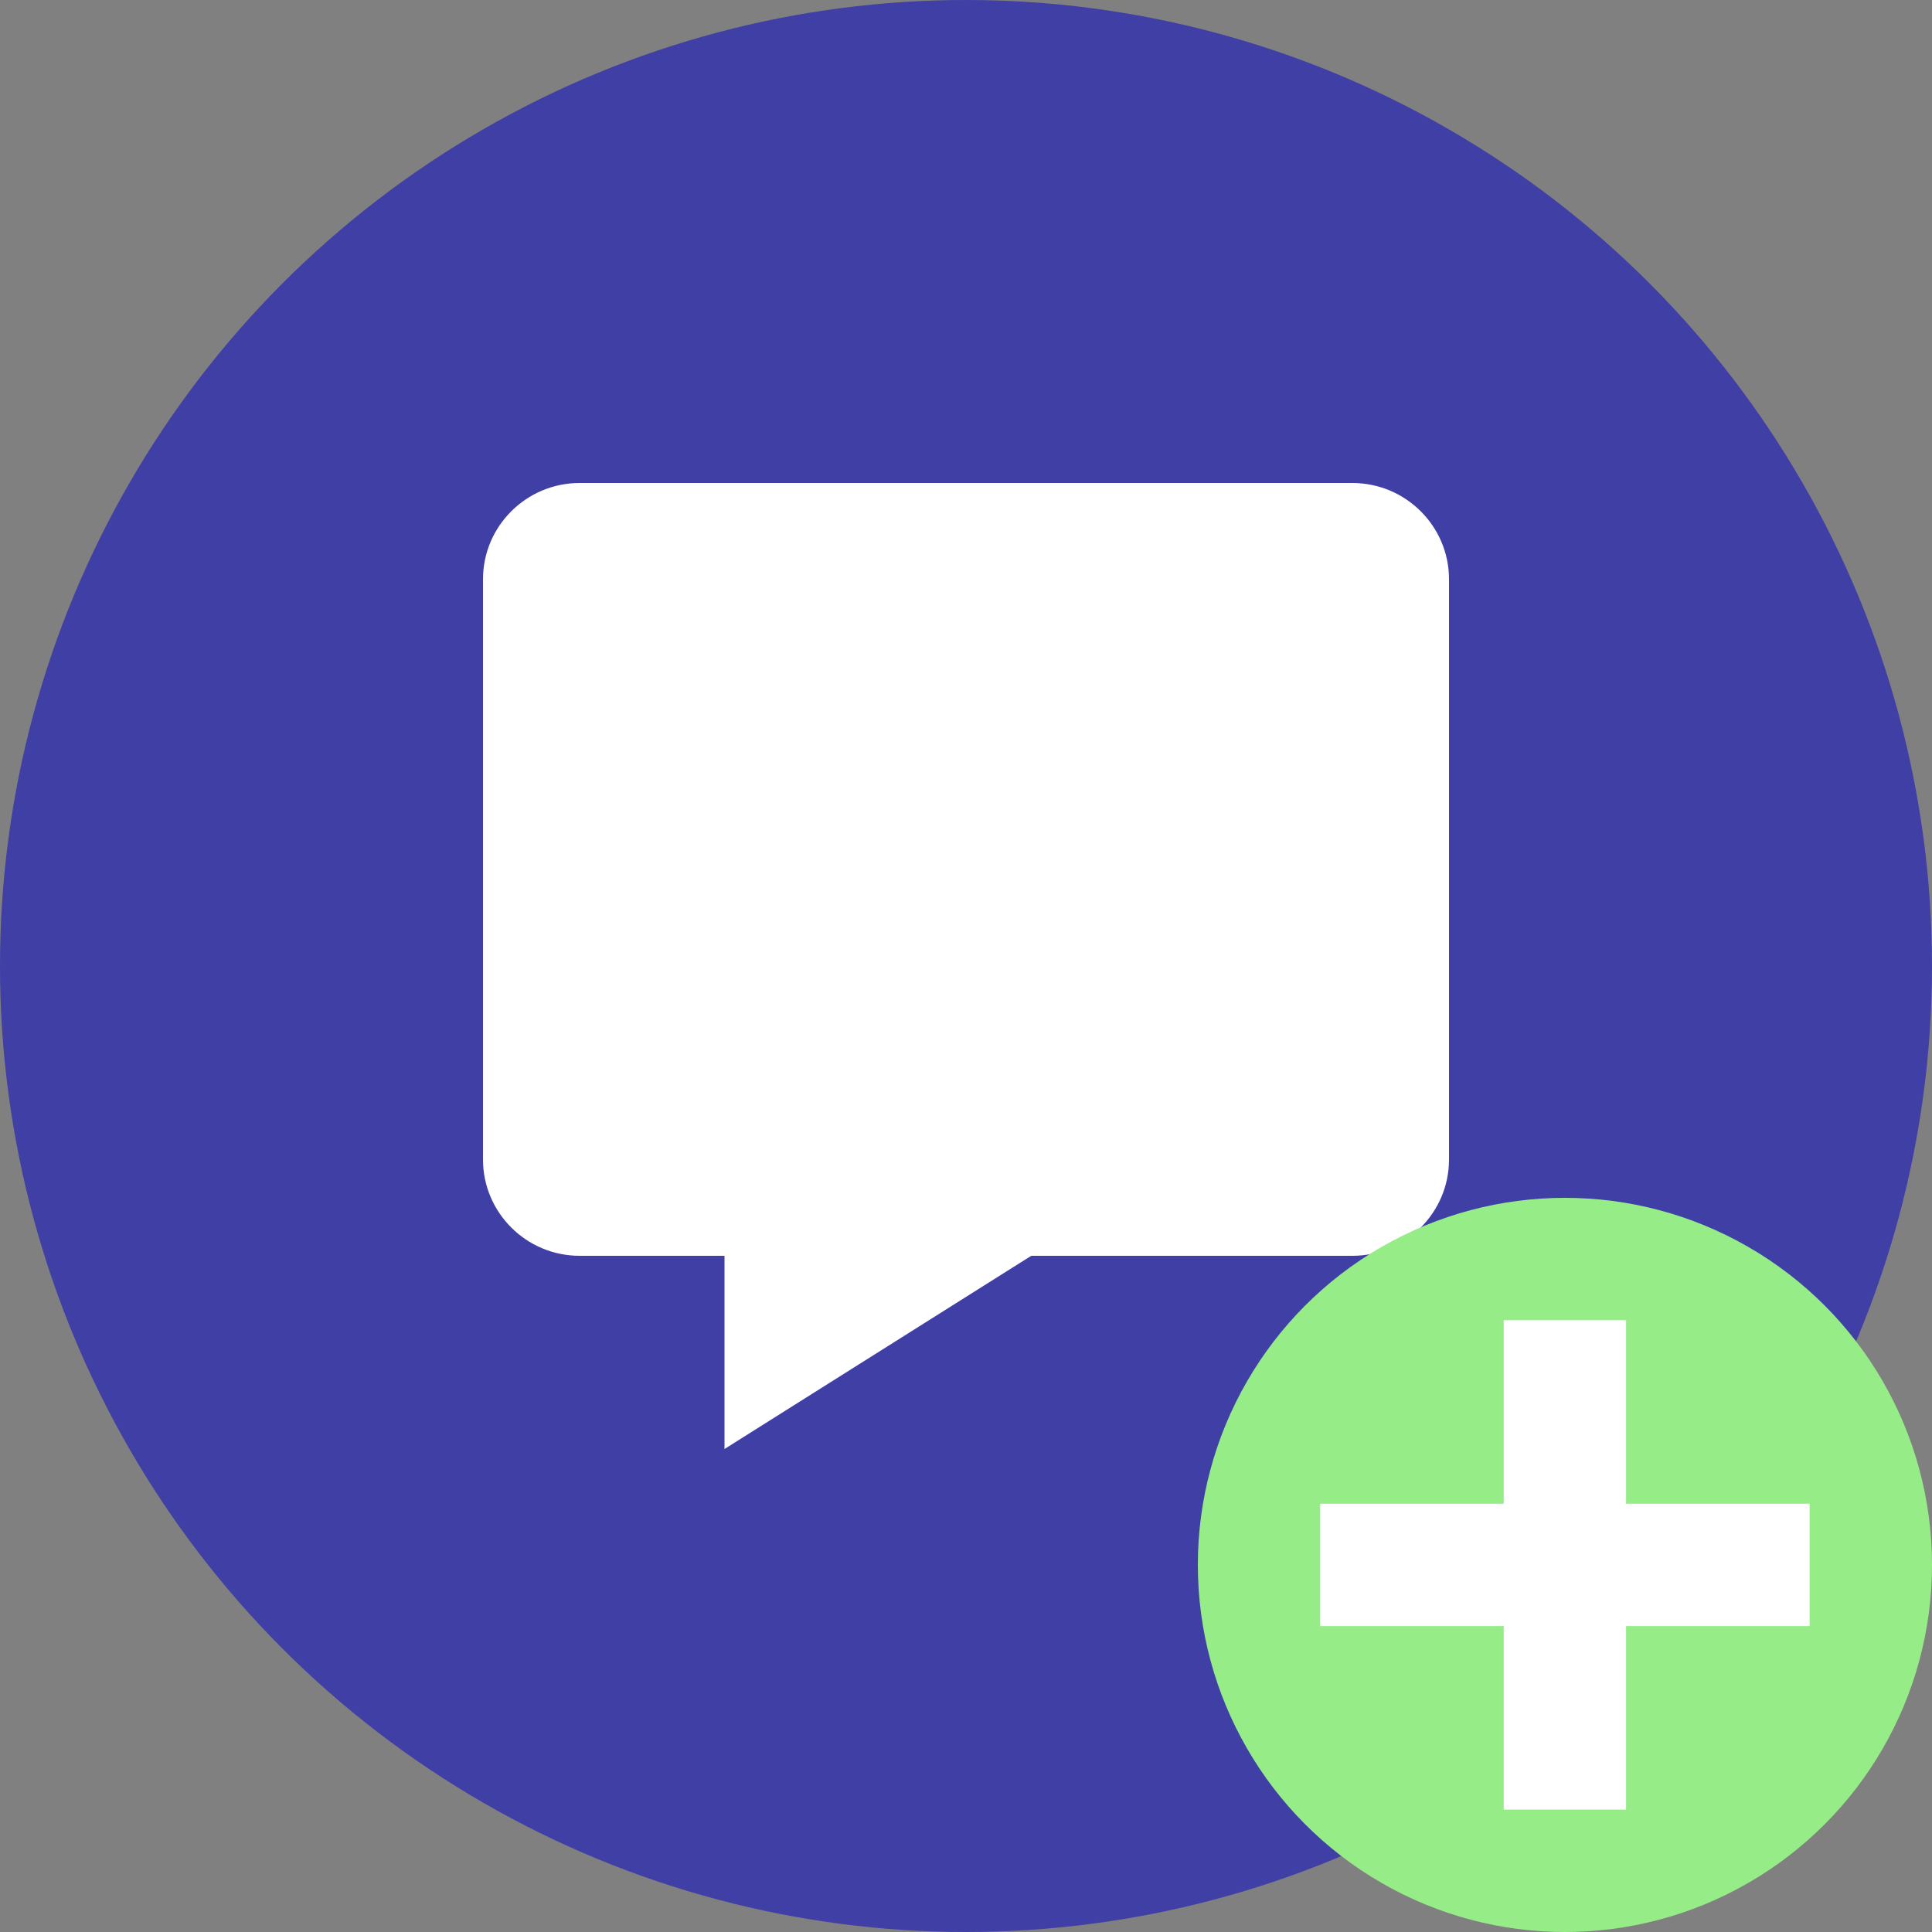 <svg width="40" height="40" viewBox="0 0 40 40" fill="none" xmlns="http://www.w3.org/2000/svg">
<rect x="0" y="0" width="40" height="40" fill="#808080" stroke="none"/>
<circle cx="20" cy="20" r="20" fill="#3F3FA6"/>
<path d="M28 10H12C10.897 10 10 10.894 10 11.992V24.008C10 25.106 10.897 26 12 26H15V30L21.351 26H28C29.103 26 30 25.106 30 24.008V11.992C30 10.894 29.103 10 28 10Z" fill="white"/>
<circle cx="32.4" cy="32.4" r="7.6" fill="#96ED88"/>
<path fill-rule="evenodd" clip-rule="evenodd" d="M33.666 27.333H31.133V31.133L27.333 31.133L27.333 33.666H31.133V37.466H33.666V33.666H37.466V31.133L33.666 31.133V27.333Z" fill="white"/>
</svg>
